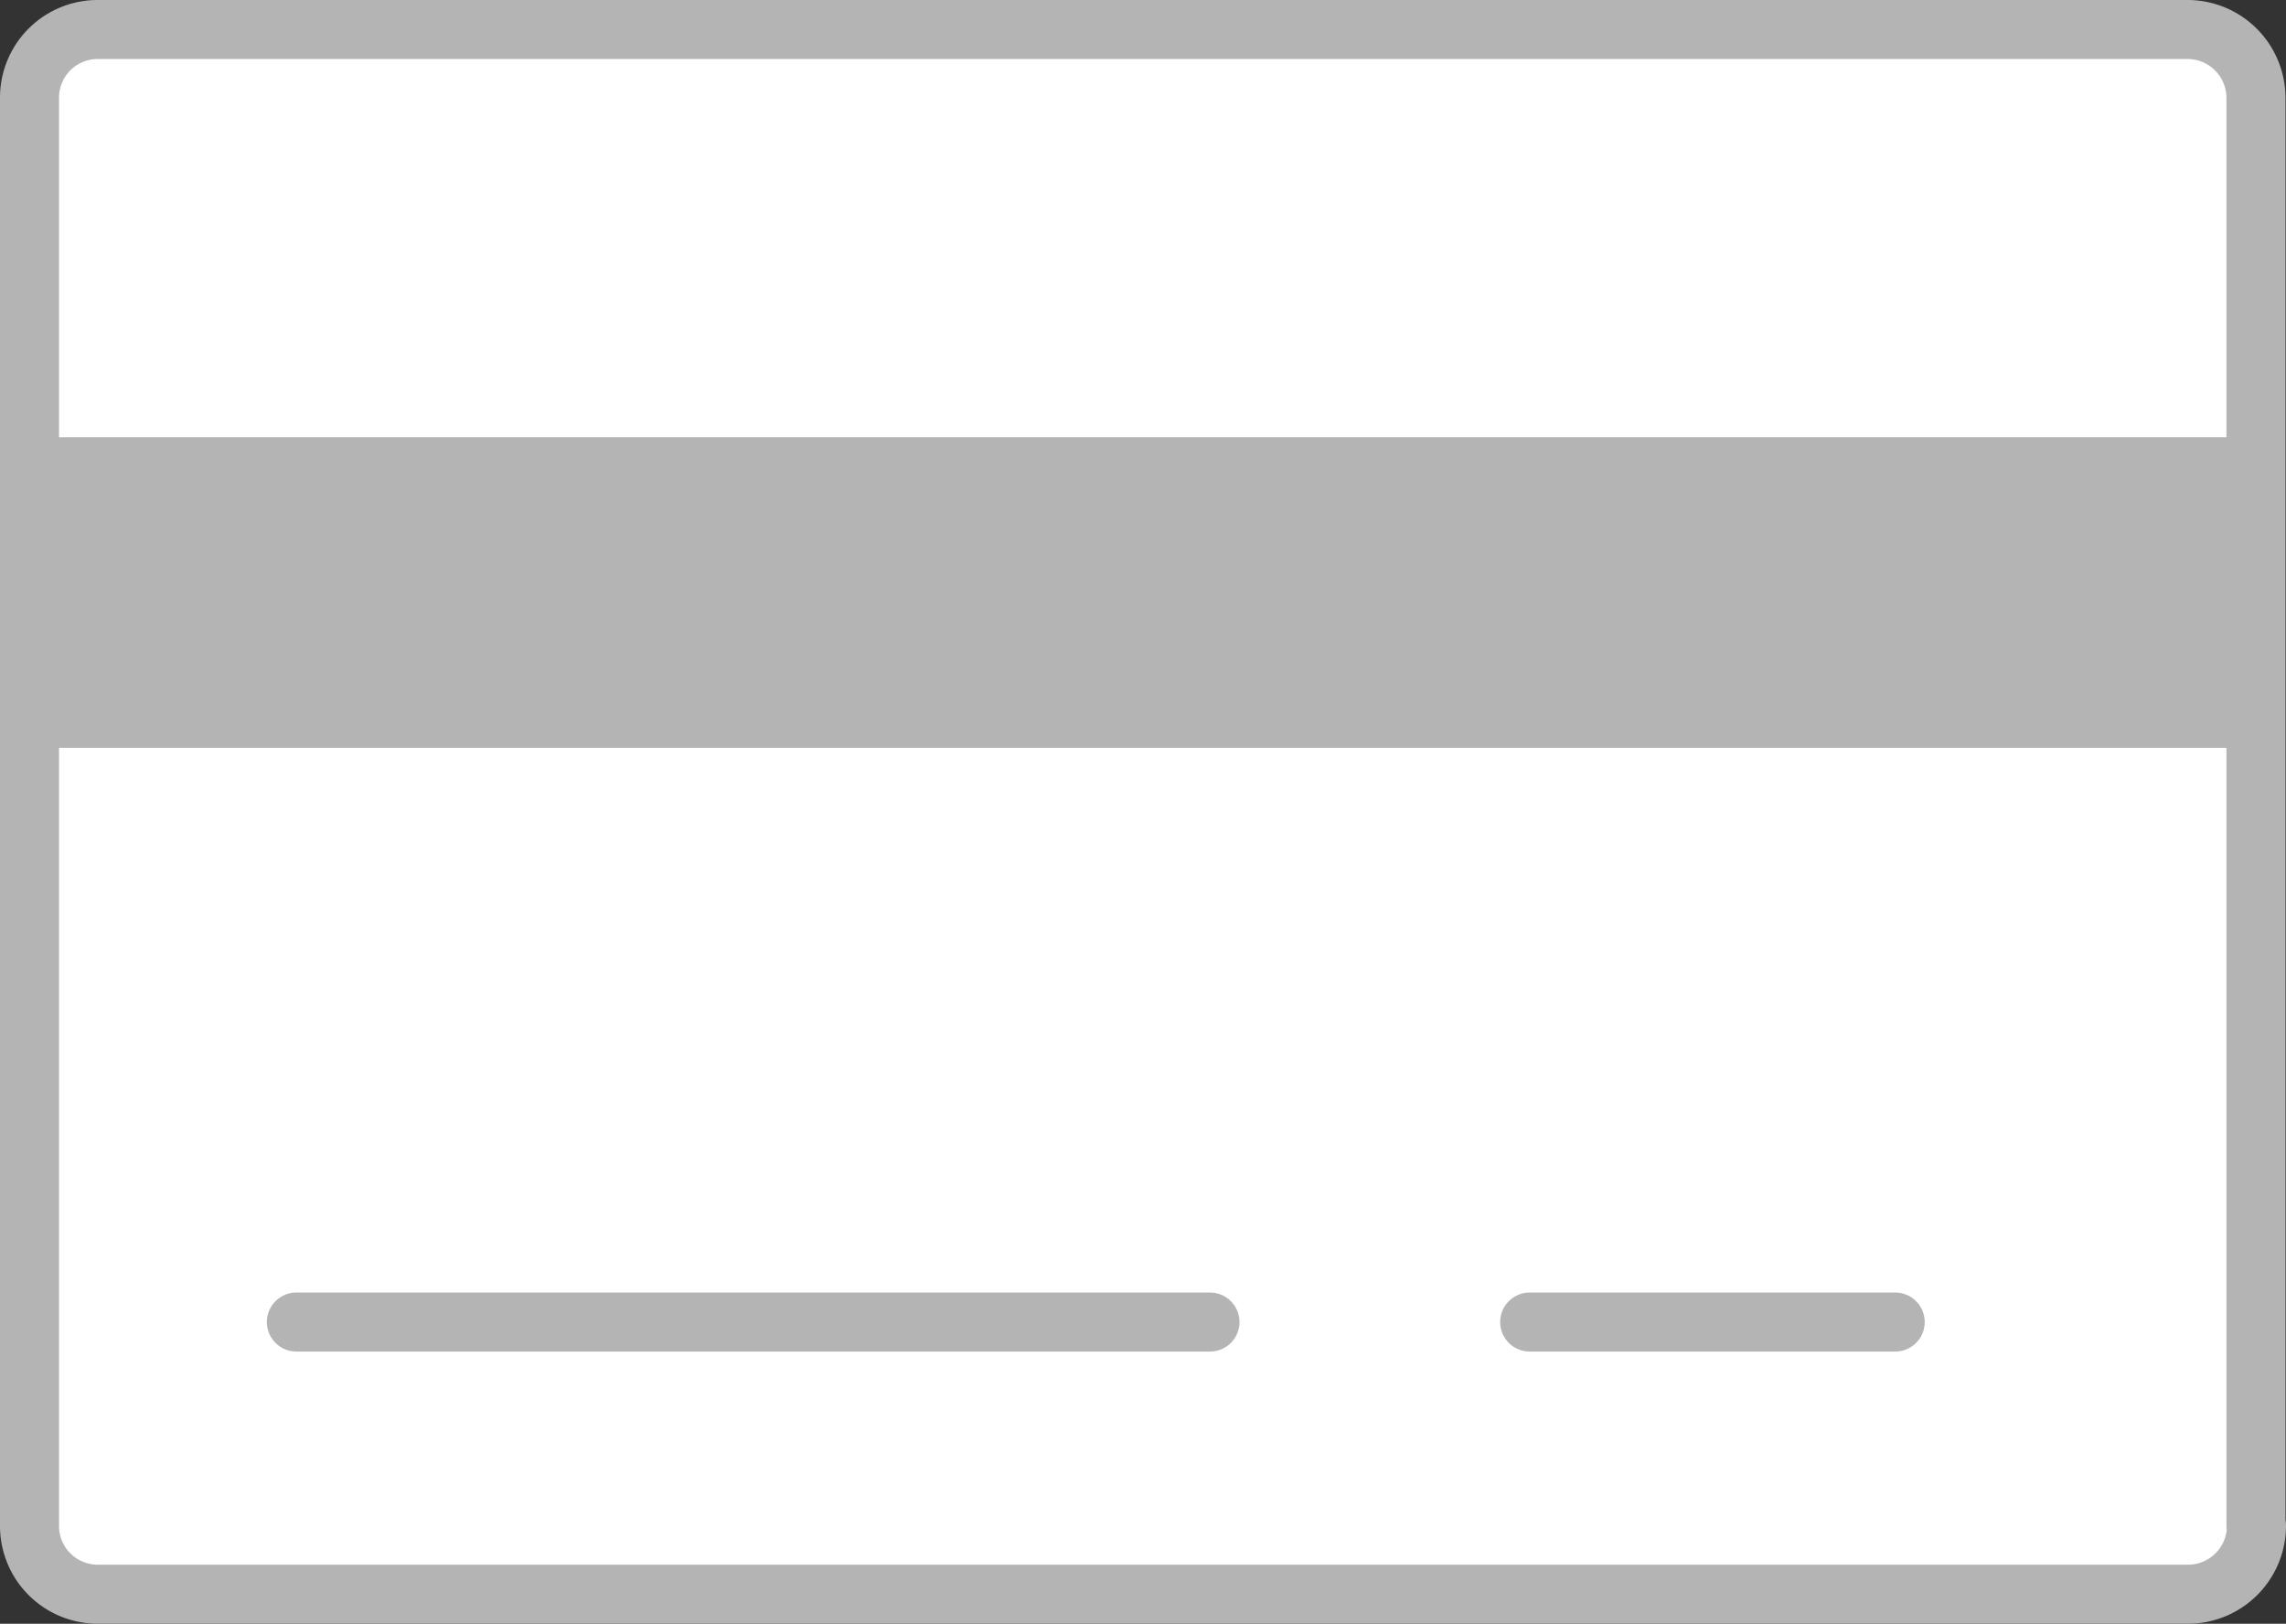 <svg xmlns="http://www.w3.org/2000/svg" width="38.73" height="27.51" viewBox="0 0 38.73 27.51">
  <rect x="0" y="0" width="38.73" height="27.51" fill="#333333" stroke="none"/>
  <g id="icon_card-off" transform="translate(-0.75 -0.75)">
    <g id="그룹_397" data-name="그룹 397" transform="translate(1.25 1.25)">
      <g id="그룹_396" data-name="그룹 396">
        <path id="패스_55" data-name="패스 55" d="M38.98,26.593a1.161,1.161,0,0,1-1.157,1.166H2.407A1.156,1.156,0,0,1,1.25,26.593V2.407A1.154,1.154,0,0,1,2.407,1.25H37.814a1.16,1.16,0,0,1,1.157,1.157V26.593Z" transform="translate(-1.25 -1.25)" fill="#fff" stroke="#b4b4b4" stroke-linecap="round" stroke-linejoin="round" stroke-miterlimit="10" stroke-width="1"/>
        <line id="선_179" data-name="선 179" x2="15.479" transform="translate(4.521 21.898)" fill="#fff" stroke="#b4b4b4" stroke-linecap="round" stroke-linejoin="round" stroke-miterlimit="10" stroke-width="1"/>
        <line id="선_180" data-name="선 180" x2="6.193" transform="translate(25.416 21.898)" fill="#fff" stroke="#b4b4b4" stroke-linecap="round" stroke-linejoin="round" stroke-miterlimit="10" stroke-width="1"/>
      </g>
      <path id="패스_56" data-name="패스 56" d="M39,8.89H1.5v5.262H39" transform="translate(-1.274 -1.982)" fill="#b4b4b4"/>
    </g>
  </g>
</svg>
